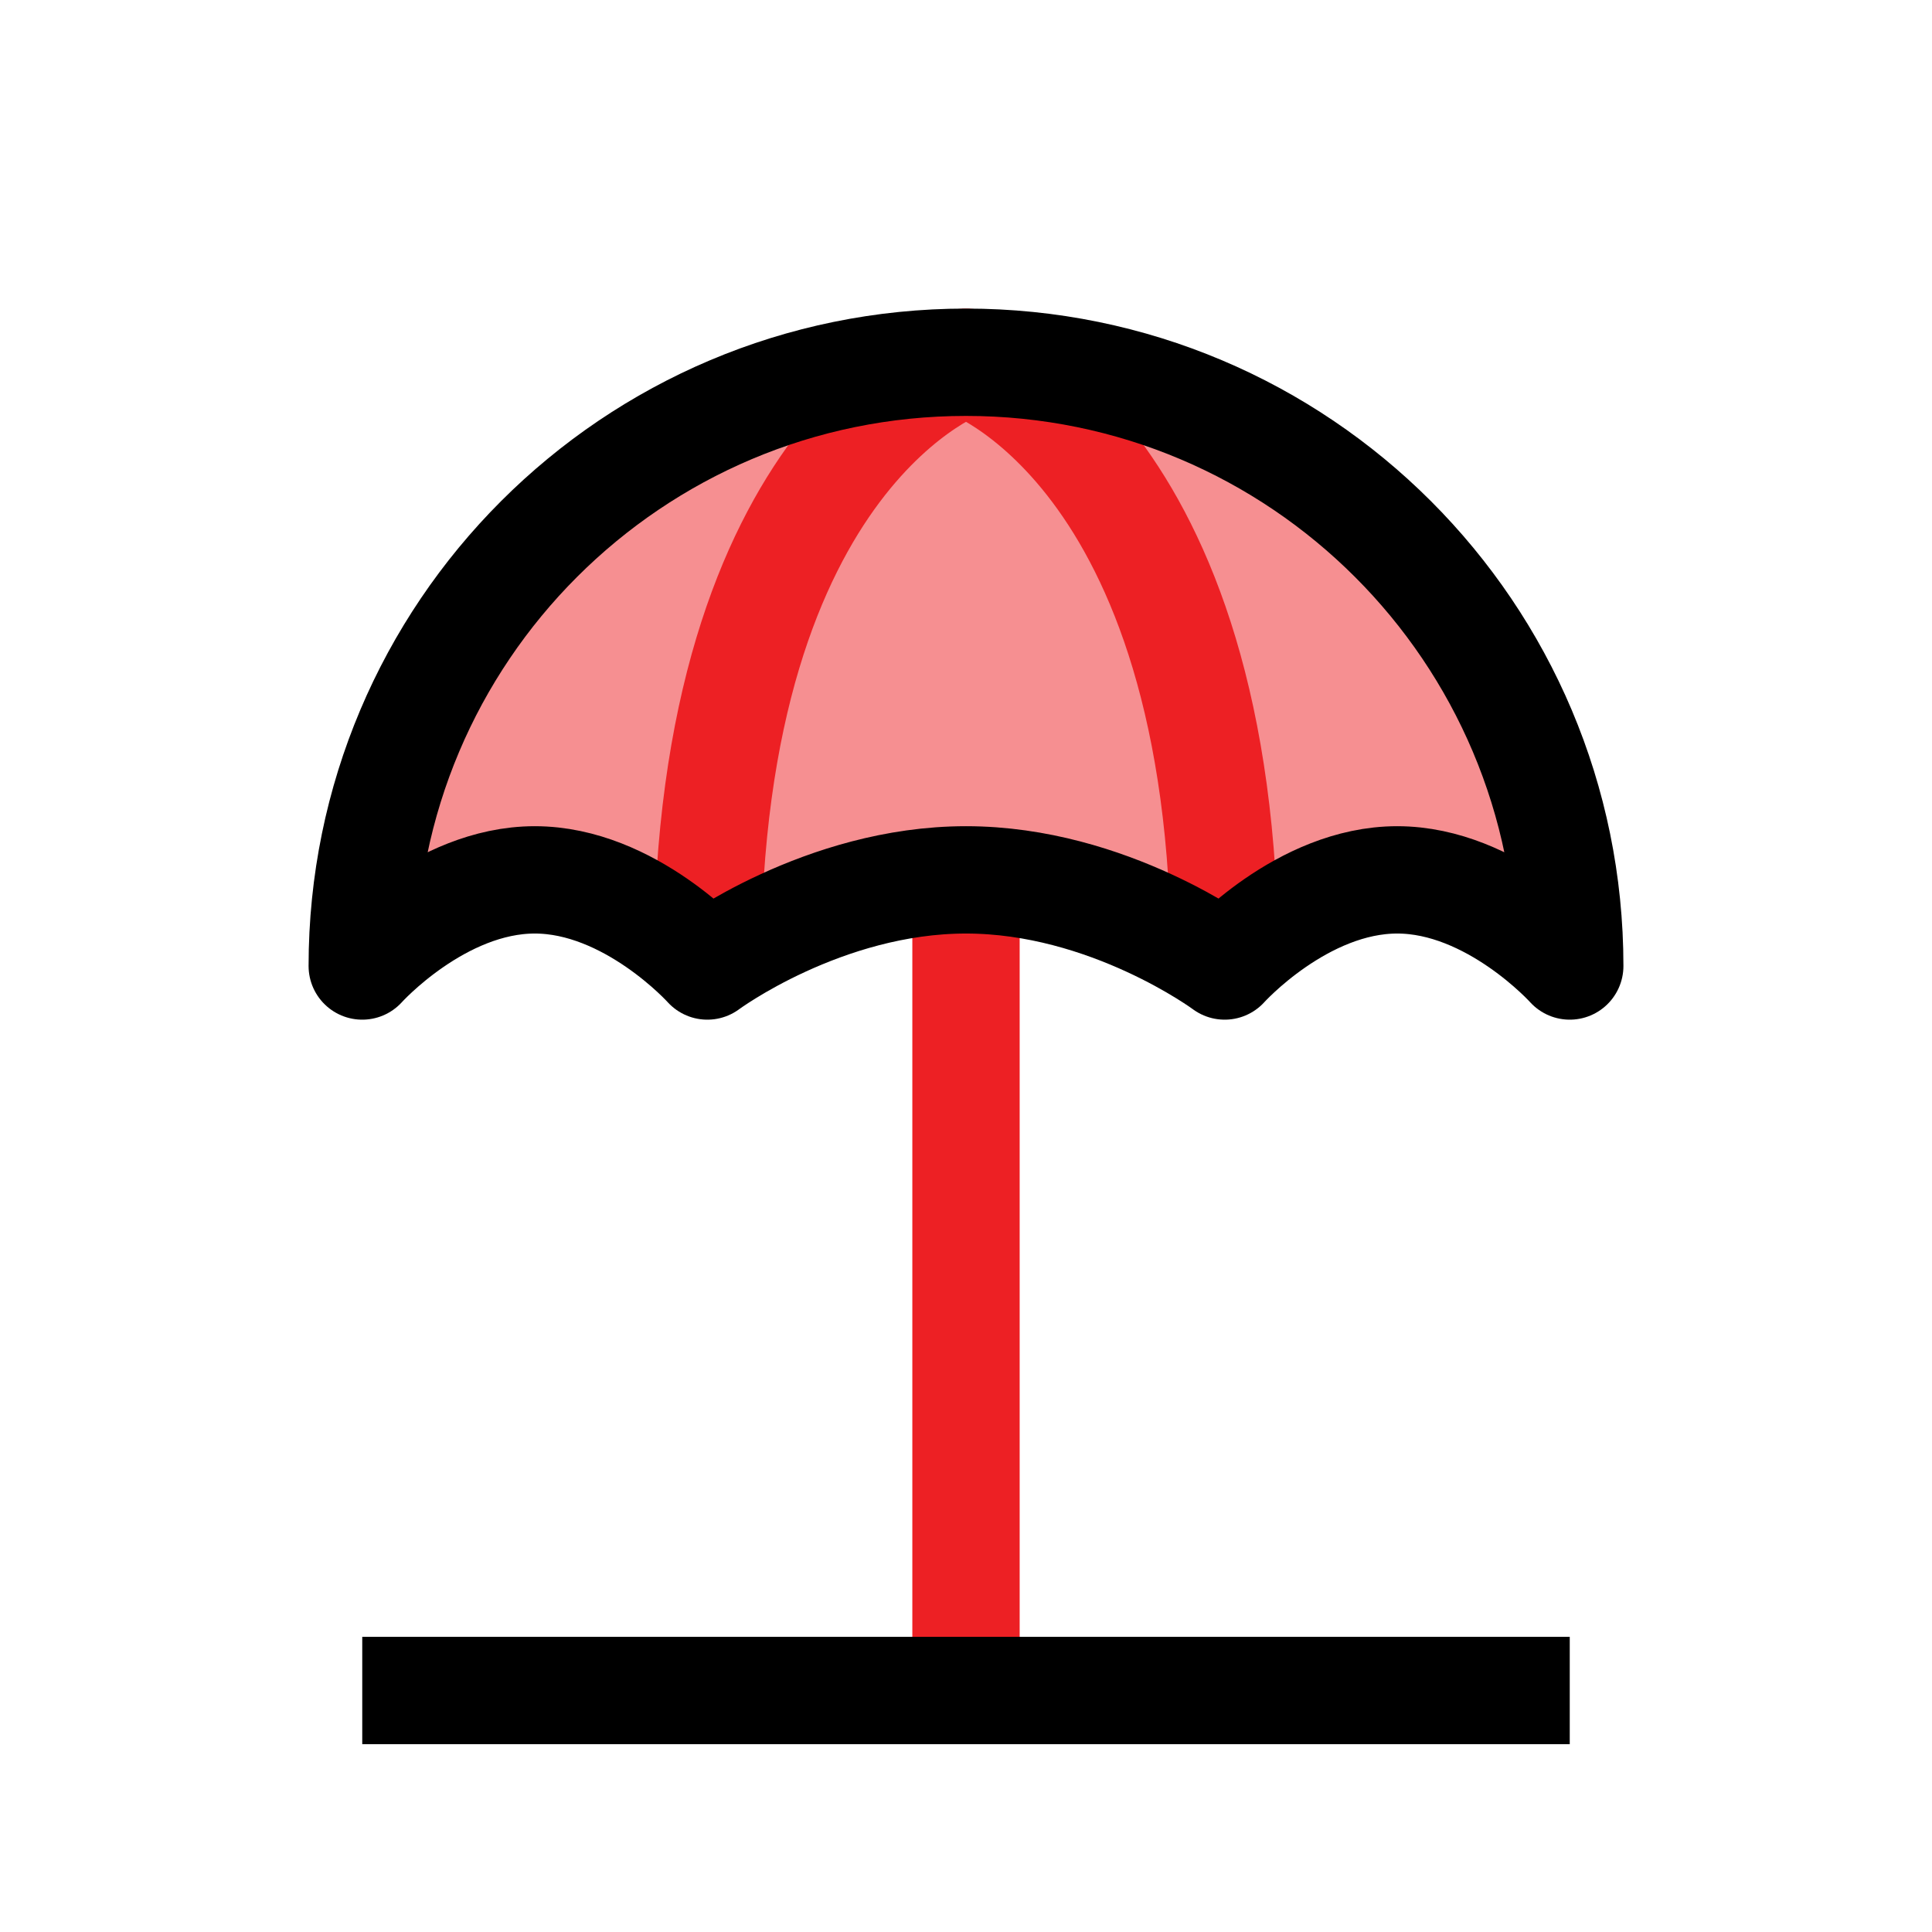 <?xml version="1.0" encoding="UTF-8"?>
<svg id="parasol" xmlns="http://www.w3.org/2000/svg" viewBox="0 0 72 72">
  <g style="opacity: .5;">
    <path d="M36,13.5c-12.43,0-22.5,10.07-22.5,22.5,0,0,2.88-3.21,6.43-3.21s6.43,3.21,6.43,3.21c0,0,4.32-3.21,9.64-3.21s9.64,3.21,9.64,3.21c0,0,2.88-3.21,6.43-3.21s6.43,3.21,6.43,3.21c0-12.43-10.07-22.5-22.5-22.5Z" style="fill: #ed1f24; stroke-width: 0px;"/>
  </g>
  <path d="M45.64,36c0-19.29-9.64-22.5-9.64-22.5,0,0-9.64,3.21-9.64,22.5" style="fill: none; stroke: #ed2024; stroke-linejoin: round; stroke-width: 4px;"/>
  <line x1="36" y1="32.79" x2="36" y2="63" style="fill: none; stroke: #ed2024; stroke-linejoin: round; stroke-width: 4px;"/>
  <path d="M36,13.5c-12.43,0-22.5,10.07-22.5,22.5,0,0,2.88-3.21,6.43-3.21s6.43,3.21,6.43,3.21c0,0,4.32-3.21,9.64-3.21s9.64,3.21,9.64,3.21c0,0,2.88-3.21,6.43-3.21s6.43,3.21,6.43,3.21c0-12.43-10.07-22.5-22.5-22.5Z" style="fill: none; stroke: #000; stroke-linejoin: round; stroke-width: 4px;"/>
  <line x1="13.5" y1="63" x2="58.5" y2="63" style="fill: none; stroke: #000; stroke-linejoin: round; stroke-width: 4px;"/>
</svg>